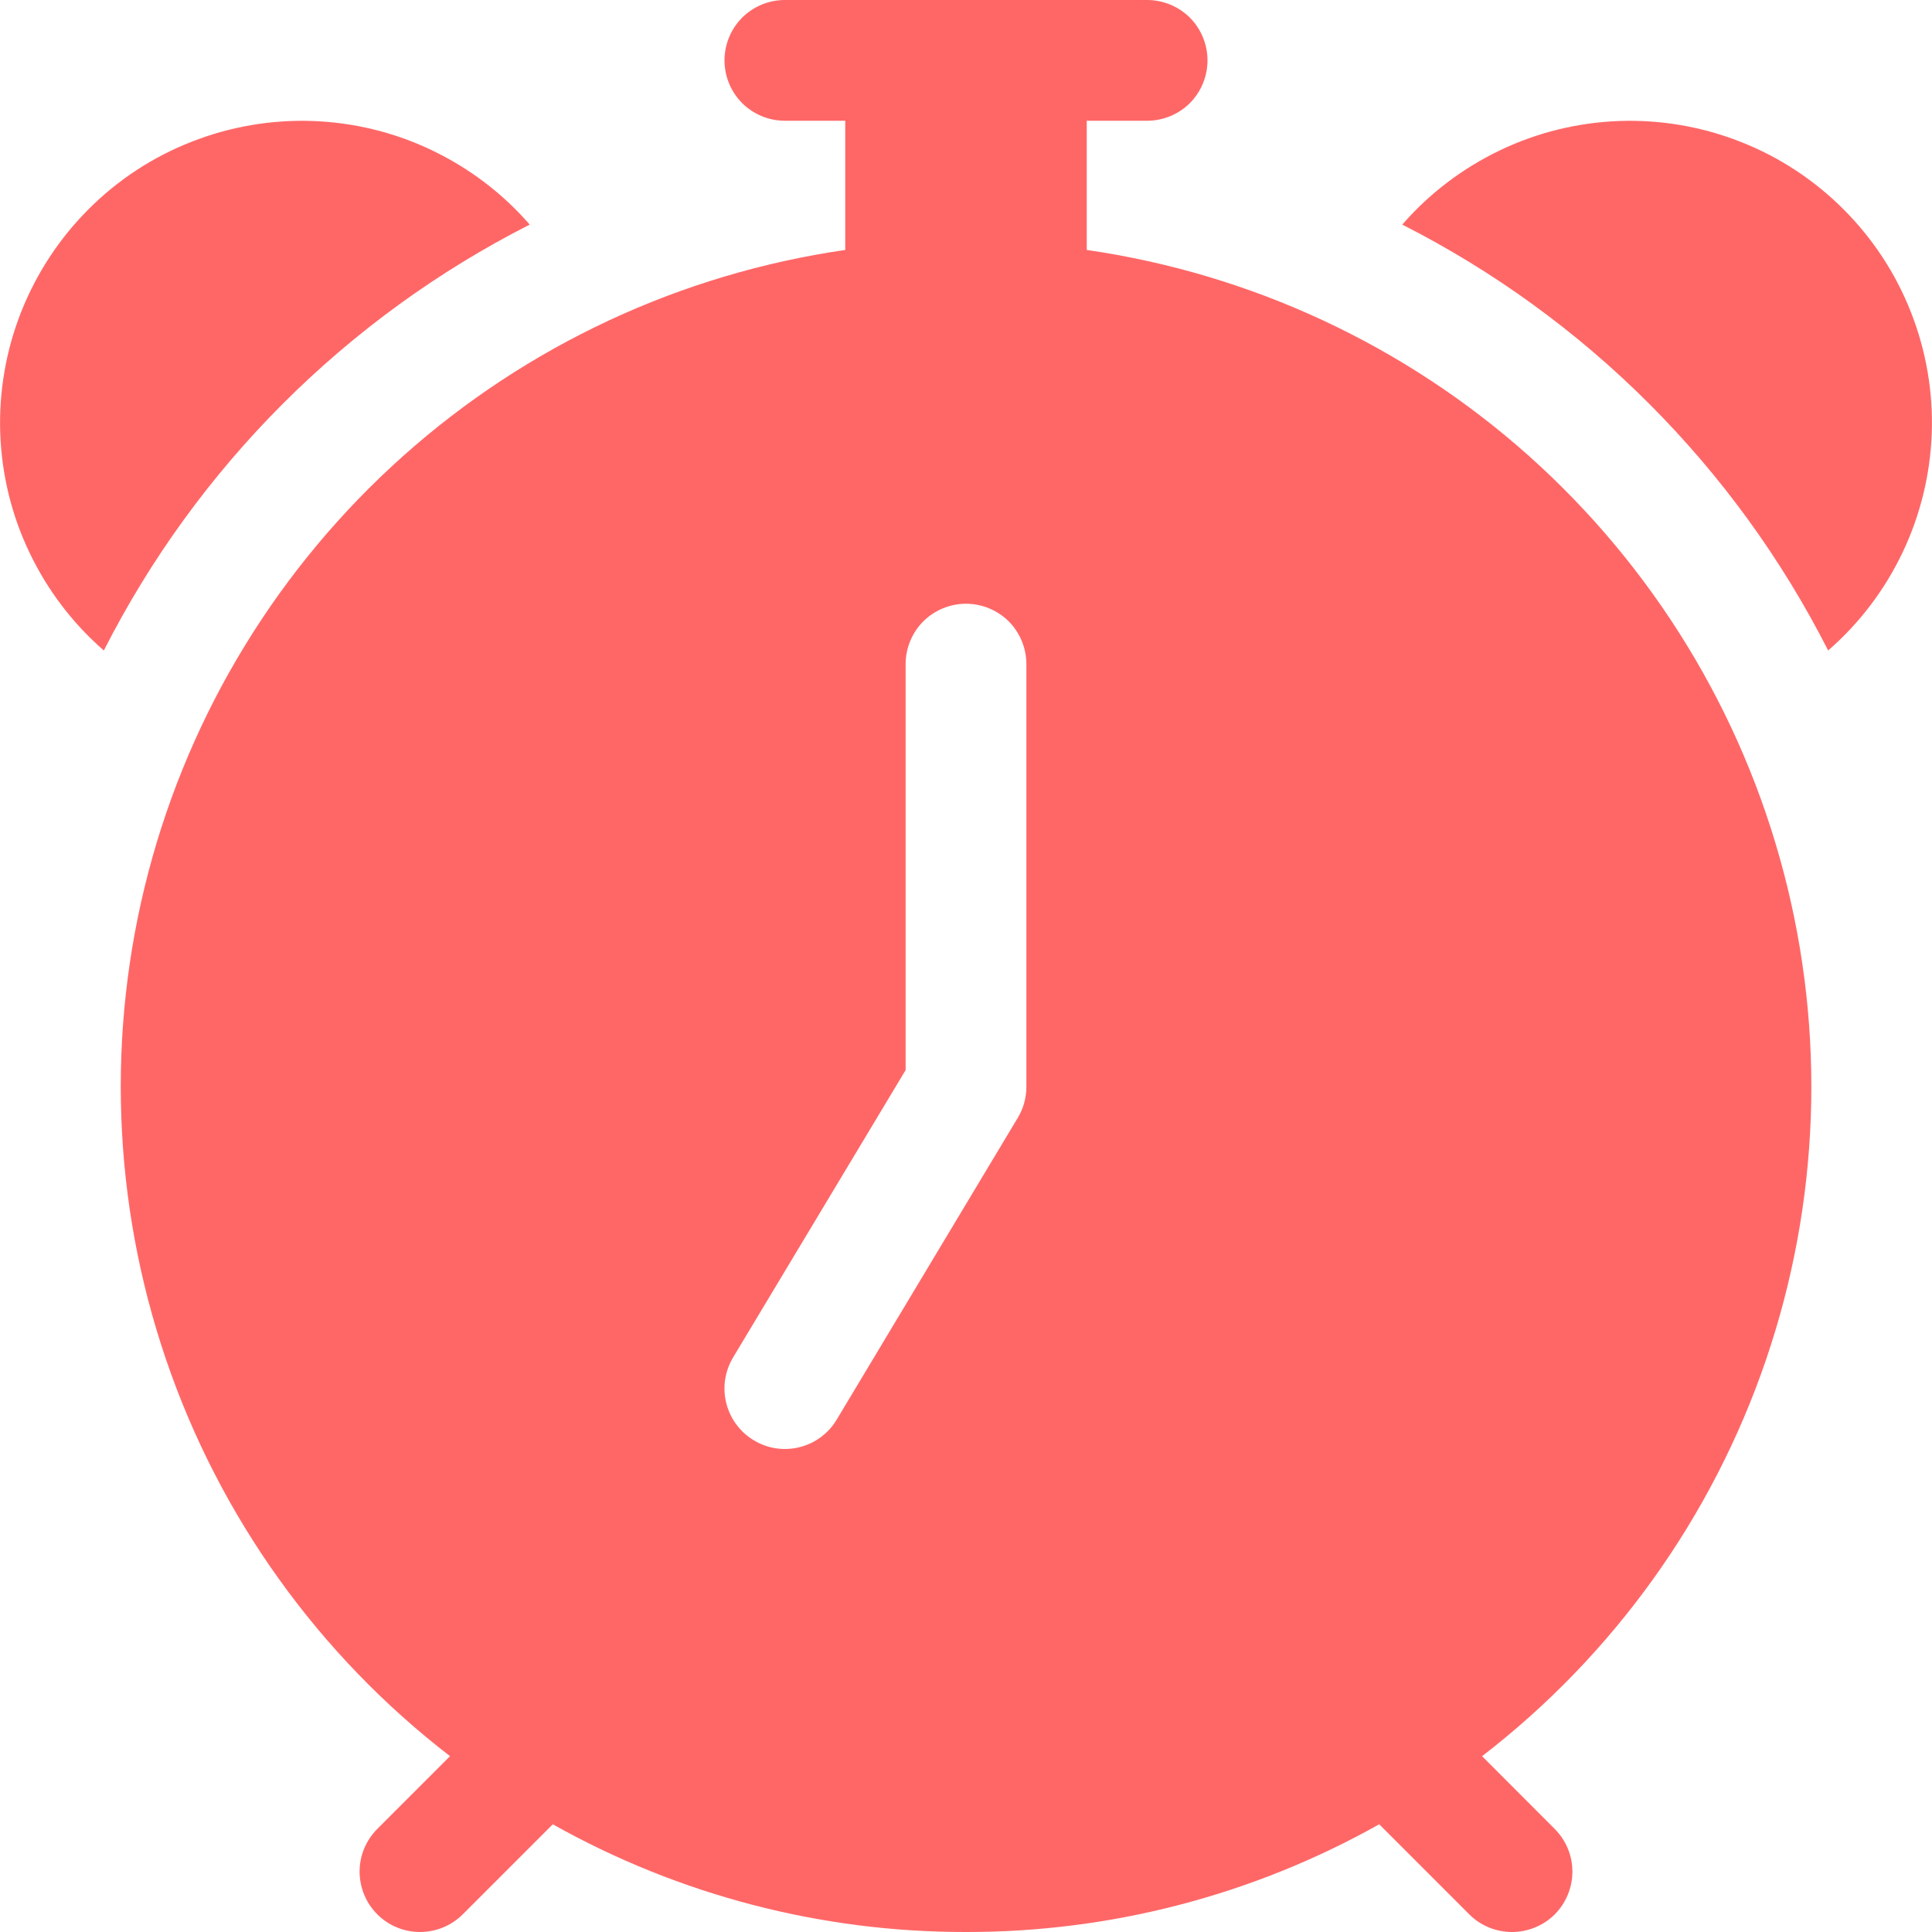 <svg width="16" height="16" viewBox="0 0 16 16" fill="none" xmlns="http://www.w3.org/2000/svg">
<g clip-path="url(#clip0_5_31)">
<path d="M6 0.5C6 0.367 6.053 0.24 6.146 0.146C6.24 0.053 6.367 0 6.5 0L9.5 0C9.633 0 9.76 0.053 9.854 0.146C9.947 0.24 10 0.367 10 0.5C10 0.633 9.947 0.76 9.854 0.854C9.76 0.947 9.633 1 9.5 1H9V2.07C10.362 2.267 11.636 2.86 12.662 3.776C13.688 4.693 14.422 5.891 14.771 7.222C15.121 8.553 15.07 9.957 14.626 11.259C14.182 12.562 13.364 13.704 12.274 14.544L12.875 15.146C12.969 15.24 13.022 15.367 13.022 15.5C13.022 15.632 12.969 15.76 12.876 15.854C12.782 15.947 12.655 16 12.522 16C12.389 16 12.262 15.948 12.168 15.854L11.422 15.108C10.377 15.695 9.198 16.002 8 16C6.802 16.002 5.623 15.695 4.578 15.108L3.832 15.854C3.786 15.9 3.73 15.937 3.67 15.962C3.609 15.987 3.544 16 3.478 16C3.412 16 3.347 15.987 3.287 15.962C3.226 15.937 3.171 15.9 3.125 15.854C3.078 15.807 3.041 15.752 3.016 15.691C2.991 15.63 2.978 15.565 2.978 15.5C2.978 15.367 3.031 15.24 3.125 15.146L3.727 14.544C2.637 13.704 1.819 12.562 1.375 11.259C0.931 9.957 0.88 8.553 1.229 7.222C1.578 5.891 2.312 4.693 3.338 3.777C4.365 2.86 5.638 2.267 7 2.07V1H6.5C6.367 1 6.24 0.947 6.146 0.854C6.053 0.76 6 0.633 6 0.5ZM8.5 5.5C8.5 5.367 8.447 5.24 8.354 5.146C8.26 5.053 8.133 5 8 5C7.867 5 7.74 5.053 7.646 5.146C7.553 5.24 7.5 5.367 7.5 5.5V8.862L6.071 11.242C6.003 11.356 5.982 11.492 6.015 11.621C6.047 11.749 6.129 11.86 6.243 11.928C6.356 11.997 6.493 12.017 6.621 11.985C6.75 11.953 6.861 11.871 6.929 11.757L8.429 9.257C8.476 9.179 8.5 9.091 8.5 9V5.5ZM0.86 5.387C0.601 5.162 0.392 4.886 0.244 4.576C0.096 4.267 0.014 3.93 0.002 3.588C-0.01 3.245 0.049 2.903 0.175 2.584C0.301 2.265 0.491 1.975 0.733 1.733C0.975 1.49 1.265 1.3 1.584 1.175C1.903 1.049 2.245 0.99 2.588 1.002C2.93 1.014 3.267 1.096 3.576 1.244C3.886 1.392 4.162 1.601 4.387 1.86C2.867 2.632 1.632 3.867 0.86 5.387ZM11.613 1.86C11.838 1.601 12.114 1.392 12.424 1.244C12.733 1.096 13.07 1.014 13.412 1.002C13.755 0.99 14.097 1.049 14.416 1.175C14.735 1.3 15.024 1.49 15.267 1.733C15.509 1.975 15.7 2.265 15.825 2.584C15.951 2.903 16.01 3.245 15.998 3.588C15.986 3.93 15.903 4.267 15.756 4.576C15.608 4.886 15.399 5.162 15.14 5.387C14.368 3.867 13.133 2.632 11.613 1.86Z" fill="#FF6767"/>
</g>
<defs>
<clipPath id="clip0_5_31">
<rect width="16" height="16" fill="white"/>
</clipPath>
</defs>
</svg>
